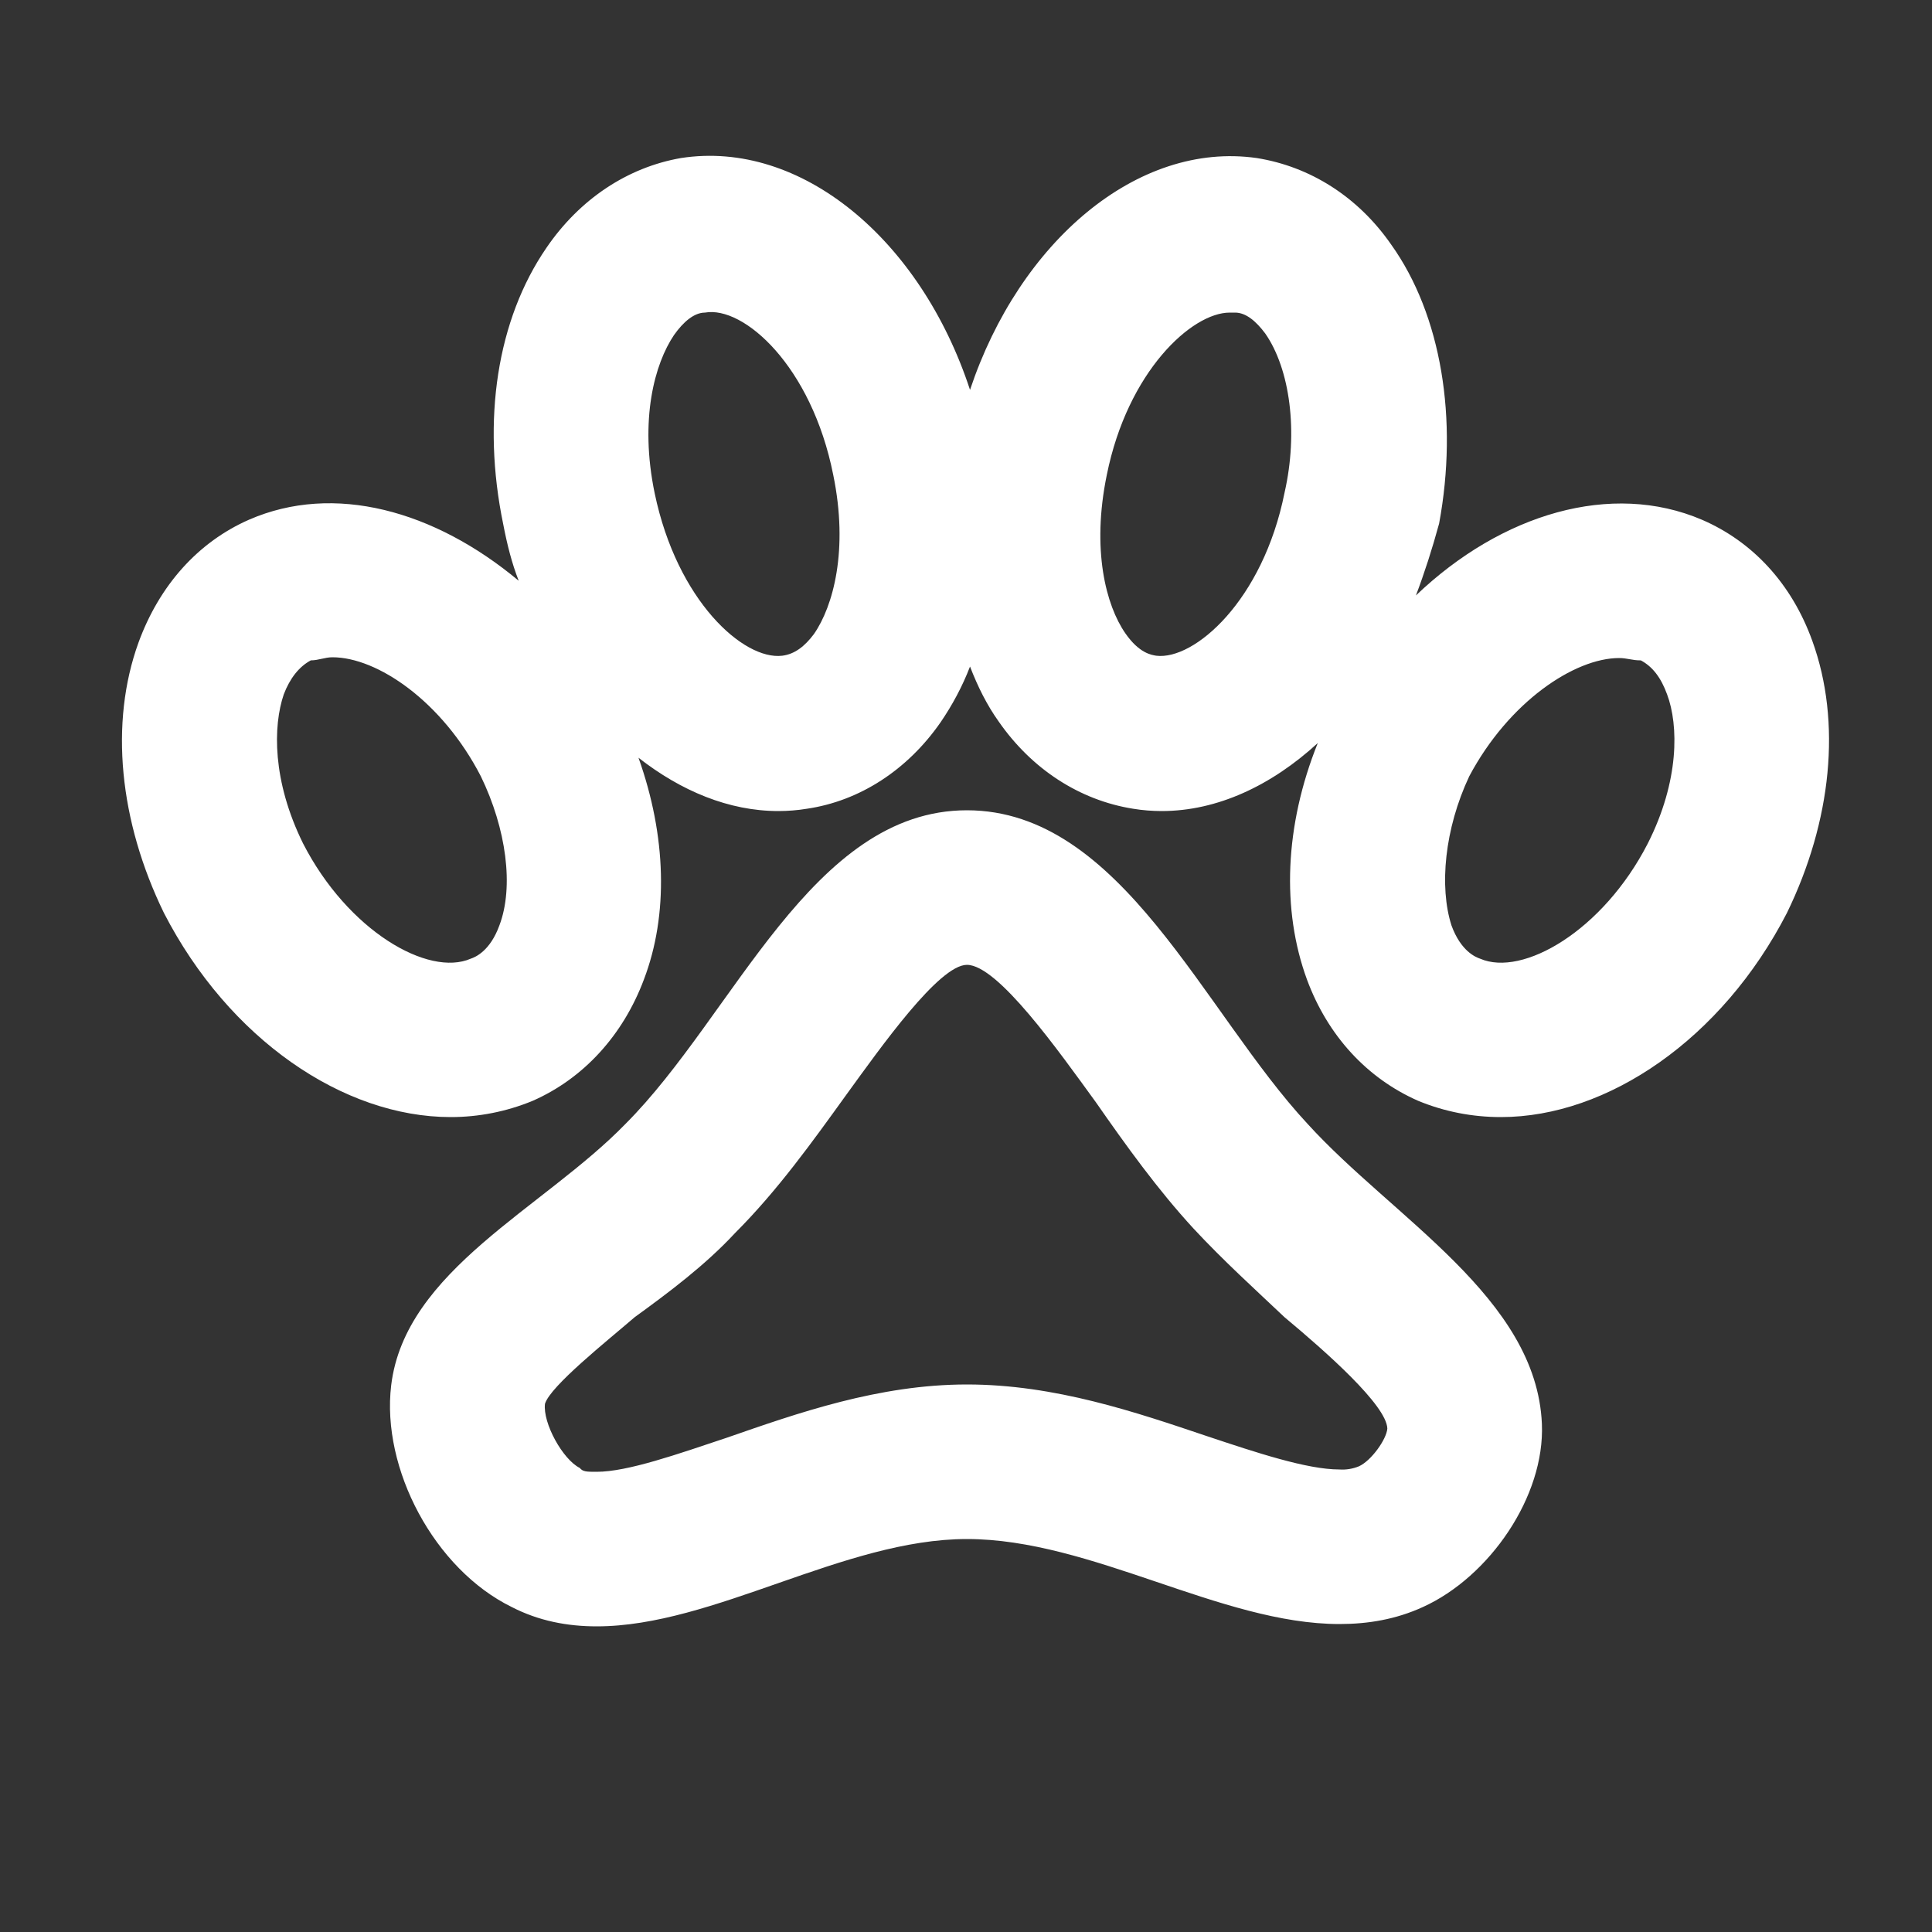 <svg width="25" height="25" viewBox="0 0 25 25" fill="none" xmlns="http://www.w3.org/2000/svg">
<rect x="0" y="0" width="25" height="25" fill="#333333" stroke="none"/>
<path d="M23.452 8.295C23.182 7.545 22.672 7.005 22.022 6.725C20.852 6.225 19.432 6.645 18.322 7.705C18.432 7.415 18.532 7.105 18.622 6.775C18.872 5.425 18.652 4.075 18.002 3.165C17.572 2.545 16.952 2.155 16.262 2.045C14.722 1.825 13.192 3.125 12.552 5.045C11.912 3.095 10.362 1.805 8.812 2.045C8.122 2.165 7.502 2.575 7.072 3.205C6.432 4.135 6.232 5.435 6.512 6.785C6.562 7.045 6.622 7.285 6.712 7.515C5.622 6.605 4.322 6.245 3.222 6.725C2.562 7.015 2.062 7.575 1.792 8.315C1.416 9.355 1.542 10.625 2.122 11.815C2.962 13.445 4.442 14.455 5.832 14.455C6.192 14.455 6.552 14.385 6.892 14.245C7.552 13.955 8.062 13.395 8.332 12.675C8.652 11.835 8.622 10.815 8.262 9.805C8.812 10.235 9.432 10.495 10.072 10.495C10.192 10.495 10.322 10.485 10.442 10.465C11.122 10.365 11.742 9.965 12.172 9.345C12.322 9.125 12.452 8.885 12.552 8.625C12.652 8.885 12.772 9.125 12.922 9.335C13.352 9.955 13.972 10.355 14.662 10.465C14.782 10.485 14.912 10.495 15.032 10.495C15.752 10.495 16.452 10.165 17.052 9.615C16.622 10.685 16.582 11.775 16.912 12.675C17.182 13.405 17.692 13.955 18.352 14.245C18.692 14.385 19.052 14.455 19.422 14.455C20.802 14.455 22.282 13.445 23.122 11.815C23.702 10.625 23.832 9.345 23.452 8.295ZM6.462 11.975C6.342 12.305 6.152 12.385 6.092 12.405C5.542 12.645 4.502 12.045 3.922 10.915C3.522 10.105 3.532 9.395 3.672 8.985C3.752 8.775 3.872 8.625 4.022 8.545C4.122 8.545 4.202 8.505 4.302 8.505C4.882 8.505 5.722 9.075 6.222 10.045C6.552 10.725 6.652 11.475 6.462 11.975ZM10.532 8.205C10.412 8.365 10.282 8.465 10.122 8.485C9.622 8.545 8.762 7.775 8.472 6.385C8.272 5.425 8.472 4.705 8.722 4.335C8.842 4.165 8.982 4.045 9.122 4.045C9.622 3.955 10.502 4.735 10.782 6.145C10.982 7.115 10.782 7.845 10.532 8.205ZM16.622 6.375C16.342 7.775 15.452 8.545 14.962 8.485C14.902 8.475 14.742 8.455 14.562 8.195C14.312 7.835 14.122 7.115 14.322 6.145C14.592 4.805 15.422 4.045 15.912 4.045H15.982C16.122 4.045 16.252 4.155 16.372 4.315C16.692 4.775 16.802 5.585 16.622 6.375ZM21.322 10.915C20.742 12.045 19.702 12.645 19.152 12.405C19.092 12.385 18.902 12.305 18.782 11.975C18.622 11.475 18.692 10.725 19.012 10.045C19.522 9.085 20.372 8.515 20.952 8.515C21.052 8.515 21.122 8.545 21.222 8.545H21.232C21.382 8.625 21.492 8.765 21.572 8.985C21.722 9.385 21.732 10.105 21.322 10.915ZM16.922 14.545C15.572 13.095 14.512 10.485 12.512 10.485C10.502 10.485 9.502 13.135 8.092 14.545C7.032 15.635 5.242 16.435 5.062 17.925C4.932 19.005 5.622 20.305 6.622 20.795C6.972 20.975 7.342 21.045 7.722 21.045C9.232 21.045 10.922 19.915 12.512 19.915C14.122 19.915 15.802 21.015 17.332 21.015C17.702 21.015 18.062 20.955 18.412 20.795C19.272 20.405 19.992 19.365 19.952 18.425C19.882 16.795 18.032 15.765 16.922 14.545ZM17.582 18.975C17.503 19.007 17.417 19.021 17.332 19.015C16.912 19.015 16.252 18.795 15.622 18.585C14.702 18.275 13.652 17.915 12.512 17.915C11.372 17.915 10.322 18.285 9.402 18.605C8.772 18.815 8.122 19.045 7.722 19.045C7.592 19.045 7.542 19.045 7.502 18.995C7.282 18.885 7.022 18.415 7.052 18.165C7.122 17.935 7.852 17.355 8.212 17.045C8.652 16.725 9.122 16.375 9.512 15.955C10.062 15.405 10.512 14.775 10.952 14.165C11.402 13.545 12.152 12.485 12.512 12.485C12.912 12.485 13.702 13.605 14.182 14.265C14.572 14.825 14.982 15.395 15.442 15.895C15.832 16.315 16.242 16.685 16.622 17.045C17.162 17.495 17.942 18.185 17.952 18.485C17.942 18.625 17.742 18.905 17.582 18.975Z" fill="white"/>
</svg>
